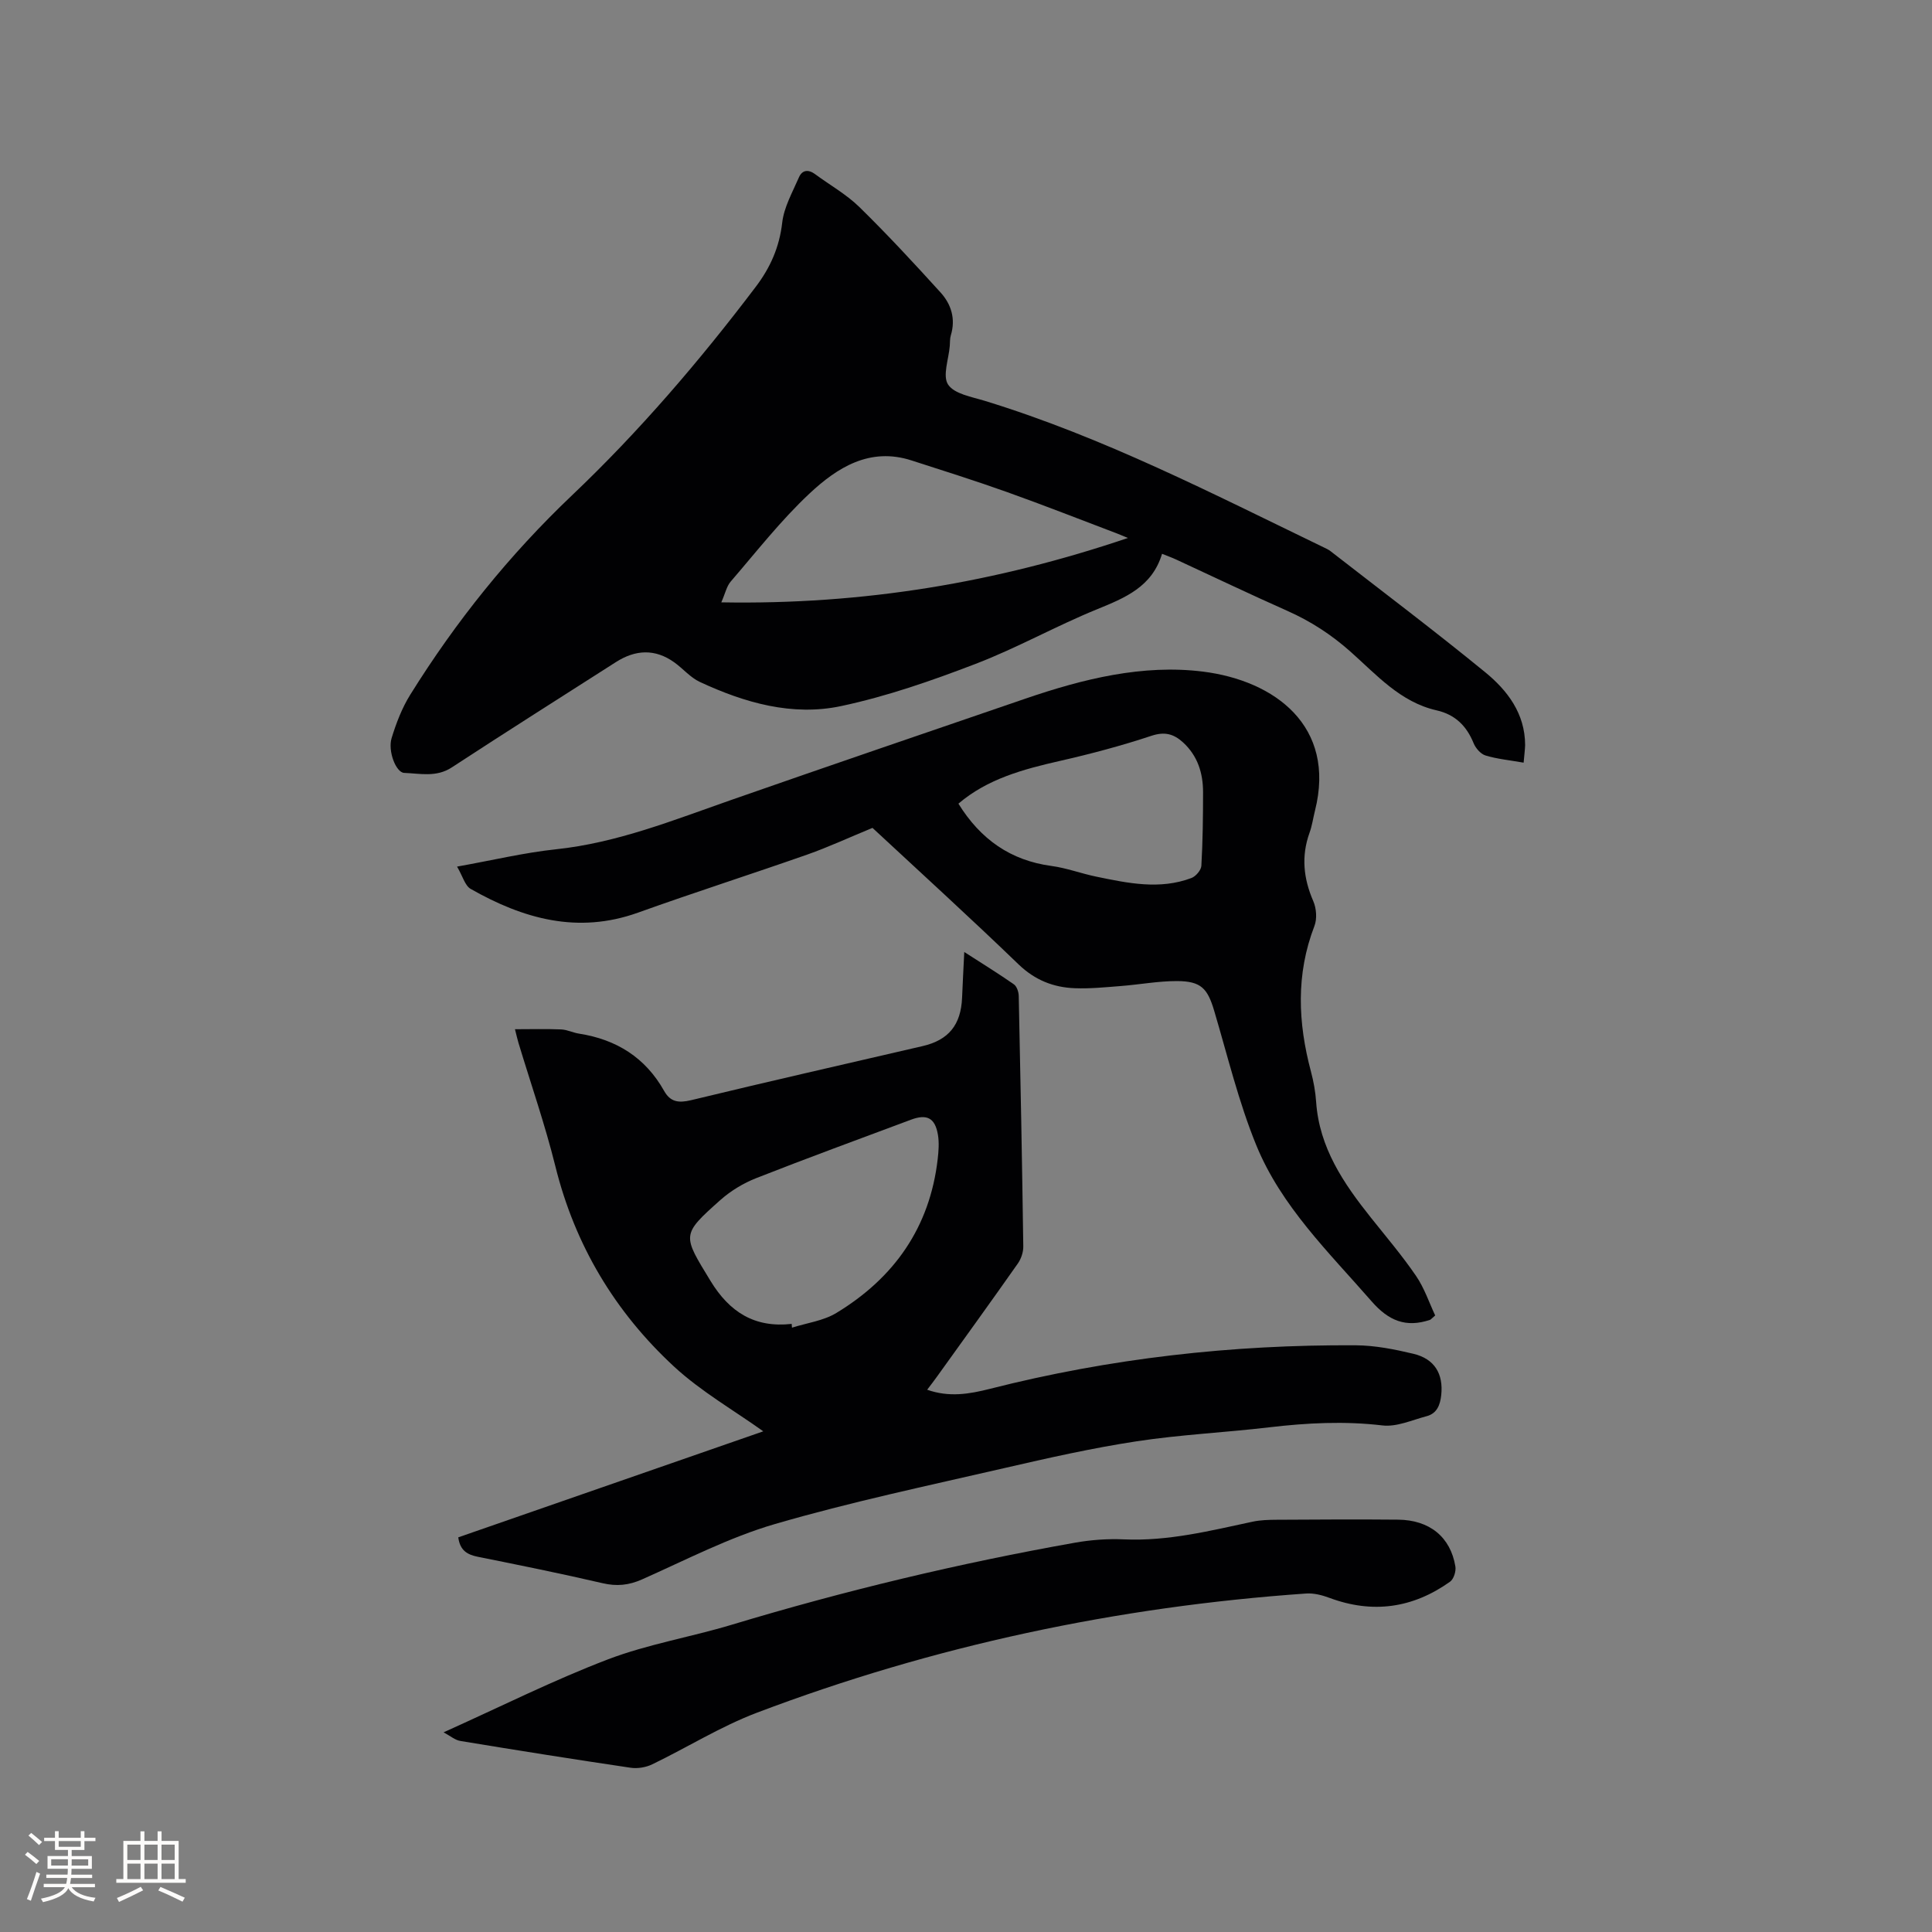 <svg enable-background="new 0 0 400 400" viewBox="0 0 400 400" xmlns="http://www.w3.org/2000/svg"><rect x="0" y="0" width="400" height="400" fill="#808080" stroke="none"/><g fill="#010103"><path d="m315.45 157.9c-2.97-.52-5.51-.76-7.9-1.49-1-.31-2.04-1.51-2.46-2.55-1.46-3.59-3.83-5.92-7.66-6.79-7.54-1.71-12.46-7.4-17.88-12.2-3.94-3.49-8.19-6.25-12.98-8.38-7.74-3.44-15.38-7.09-23.07-10.65-.84-.39-1.71-.7-2.91-1.18-2.06 6.85-7.65 9.11-13.5 11.5-8.51 3.47-16.59 8.03-25.16 11.31-9.05 3.47-18.31 6.7-27.76 8.71-10.12 2.16-19.99-.67-29.27-4.99-1.96-.91-3.47-2.74-5.26-4.03-4.01-2.89-8.08-2.67-12.14-.07-11.34 7.25-22.71 14.44-33.97 21.8-3.2 2.09-6.55 1.25-9.84 1.13-1.71-.06-3.43-4.53-2.61-7.21.95-3.1 2.15-6.24 3.86-8.98 9.44-15.16 20.5-28.94 33.52-41.31 13.91-13.22 26.41-27.82 38.02-43.15 3.01-3.97 4.89-8.21 5.47-13.29.37-3.21 2.13-6.28 3.45-9.34.68-1.58 1.96-1.71 3.36-.68 3.06 2.26 6.47 4.17 9.16 6.8 5.81 5.69 11.35 11.67 16.82 17.7 2.21 2.44 3.15 5.48 2.12 8.86-.21.7-.16 1.47-.22 2.21-.22 2.73-1.54 6.21-.34 8 1.31 1.95 4.89 2.53 7.59 3.36 24.51 7.51 47.2 19.24 70.16 30.33.48.23.97.45 1.39.77 10.7 8.32 21.53 16.48 32.02 25.06 4.63 3.78 8.29 8.57 8.3 15.11-.03 1.03-.18 2.07-.31 3.64zm-166.11-33.19c29.44.52 56.91-4.1 84.19-13.33-1.06-.43-1.62-.68-2.19-.9-7.6-2.88-15.16-5.86-22.81-8.59-6.55-2.34-13.18-4.43-19.8-6.56-8.66-2.8-15.39 1.48-21.13 6.85-5.93 5.55-10.99 12.05-16.32 18.23-.84.98-1.12 2.43-1.94 4.3z"/><path d="m158.03 296.34c-6.11-4.37-12.88-8.24-18.47-13.4-12.22-11.3-20.53-25.13-24.58-41.49-2.14-8.62-5.07-17.04-7.64-25.55-.21-.69-.36-1.4-.72-2.81 3.37 0 6.46-.09 9.54.04 1.24.05 2.45.67 3.7.87 7.76 1.2 13.77 4.96 17.65 11.88 1.3 2.31 3.02 2.51 5.58 1.9 15.95-3.86 31.95-7.49 47.94-11.2 5.38-1.25 7.93-4.4 8.16-10.04.12-2.94.28-5.88.45-9.44 3.79 2.44 7.1 4.48 10.28 6.7.61.43.99 1.6 1 2.43.37 17.28.7 34.55.94 51.83.02 1.17-.44 2.54-1.11 3.51-5.53 7.87-11.17 15.67-16.78 23.48-.6.84-1.23 1.65-2.01 2.68 4.56 1.61 8.74.89 12.97-.18 24.87-6.33 50.18-9.18 75.81-9.02 3.98.03 8.01.83 11.9 1.76 4.39 1.05 6.22 4.17 5.75 8.56-.22 2.04-.89 3.8-3.03 4.36-3.03.8-6.2 2.26-9.14 1.91-7.88-.93-15.62-.53-23.43.39-9.15 1.08-18.39 1.51-27.49 2.9-9.19 1.4-18.29 3.45-27.35 5.54-15.88 3.66-31.86 7.03-47.49 11.58-9.48 2.76-18.43 7.43-27.51 11.46-2.77 1.23-5.26 1.48-8.21.79-8.56-1.99-17.17-3.73-25.79-5.46-2.19-.44-3.71-1.29-4.07-4.03 21.2-7.36 42.45-14.75 63.15-21.95zm5.88-22.24c.02.26.04.52.06.78 3.08-.98 6.49-1.41 9.18-3.04 11.97-7.25 19.36-17.72 20.99-31.86.19-1.66.32-3.4.05-5.03-.59-3.5-2.28-4.36-5.58-3.13-10.69 4-21.4 7.91-32.02 12.09-2.67 1.05-5.29 2.63-7.43 4.53-8.17 7.27-7.86 7.22-2.05 16.77 3.94 6.46 9.12 9.74 16.8 8.89z"/><path d="m180.7 171.38c-5.03 2.07-9.2 4.01-13.51 5.53-11.68 4.1-23.47 7.87-35.12 12.05-12.48 4.47-23.77 1.25-34.62-4.92-1.18-.67-1.64-2.61-2.82-4.62 7.39-1.32 13.87-2.88 20.45-3.58 12.71-1.34 24.38-6.05 36.26-10.2 20.28-7.09 40.62-14.02 60.95-20.99 11.93-4.09 24.33-7.16 36.78-5.6 14.89 1.87 27.58 11.3 23.19 28.76-.39 1.54-.6 3.14-1.14 4.62-1.74 4.85-1.25 9.46.78 14.14.65 1.5.81 3.66.24 5.14-3.86 10.01-3.42 20.02-.72 30.15.54 2.04.93 4.16 1.07 6.26.65 9.5 5.68 16.88 11.35 23.99 3.17 3.98 6.48 7.87 9.34 12.06 1.73 2.53 2.73 5.57 3.96 8.18-.77.66-.91.86-1.09.92-4.97 1.65-8.55.2-12.08-3.85-8.85-10.15-18.69-19.65-23.87-32.31-3.66-8.96-5.94-18.5-8.71-27.82-1.38-4.66-2.73-6.15-7.69-6.17-3.89-.01-7.78.73-11.68 1.03-3.16.25-6.34.57-9.49.45-4.43-.17-8.25-1.67-11.64-4.93-9.99-9.64-20.27-18.99-30.45-28.45-.13-.11-.35-.18.26.16zm17.73-4.99c4.59 7.41 10.83 11.77 19.28 12.9 3.13.42 6.15 1.57 9.26 2.21 6.55 1.35 13.14 2.76 19.71.28.9-.34 2-1.63 2.05-2.53.29-5.08.35-10.17.35-15.25 0-3.94-1.12-7.52-4.14-10.29-1.92-1.75-3.78-2.29-6.55-1.37-6.21 2.06-12.57 3.75-18.95 5.2-7.6 1.73-14.99 3.71-21.01 8.85z"/><path d="m91.84 358.66c12-5.4 22.8-10.82 34.04-15.11 8.27-3.15 17.16-4.61 25.67-7.18 23.34-7.04 47-12.71 71-16.97 3.32-.59 6.77-.84 10.13-.69 9.14.41 17.86-1.78 26.66-3.66 1.63-.35 3.34-.39 5.02-.4 8.36-.05 16.73-.1 25.09-.02 6.53.06 10.86 3.59 11.87 9.68.17 1-.34 2.63-1.11 3.17-7.69 5.47-16 6.67-24.94 3.35-1.52-.57-3.25-1.02-4.85-.91-39.1 2.73-77.09 10.79-113.74 24.69-7.48 2.84-14.38 7.17-21.63 10.67-1.32.64-3.06.93-4.51.71-11.73-1.74-23.45-3.6-35.15-5.53-1.16-.16-2.19-1.08-3.55-1.8z"/></g><path d="m5.17 384 .55-.58c.85.61 1.65 1.24 2.4 1.87l-.59.64c-.83-.73-1.62-1.38-2.36-1.93m1.22 9.53-.82-.34c.71-1.76 1.37-3.64 1.98-5.63.24.13.5.25.76.36-.6 1.67-1.24 3.54-1.92 5.61m-.5-13.5.57-.54c.56.44 1.31 1.06 2.26 1.87l-.64.64c-.68-.66-1.41-1.32-2.19-1.97m3.25.46h2.24v-1.36h.77v1.36h4.57v-1.36h.76v1.36h2.28v.69h-2.28v1.84h-2.64v1.26h4.18v2.64h-4.21c0 .45-.02.86-.05 1.21h4.32v.69h-4.38c-.04.34-.1.75-.19 1.22h5.15v.69h-4.82c.87 1.19 2.51 1.92 4.93 2.19-.17.31-.3.57-.37.76-2.77-.49-4.52-1.41-5.26-2.76-.56 1.26-2.3 2.23-5.24 2.9-.12-.24-.26-.48-.43-.72 2.73-.55 4.38-1.34 4.96-2.38h-4.38v-.69h4.65c.1-.38.17-.79.21-1.22h-4.32v-.69h4.4c.03-.34.05-.75.05-1.21h-4.2v-2.64h4.23v-1.26h-2.69v-1.84h-2.24zm1.46 4.46v1.29h3.45c.01-.4.02-.57.01-.53v-.32-.45h-3.46zm1.55-2.59h4.57v-1.19h-4.57zm6.11 2.59h-3.42v.77c-.01.19-.01.37-.02.53h3.44z" fill="#fcfbfa"/><path d="m32.63 379.16h.82v1.98h3.54v7.89h1.46v.78h-14.37v-.78h1.46v-7.89h3.54v-1.98h.82v1.98h2.73zm-3.49 11.48.5.73c-1.61.82-3.28 1.63-5 2.41-.13-.27-.28-.55-.44-.82 1.75-.72 3.4-1.49 4.94-2.32m-2.78-5.55h2.73v-3.18h-2.73zm0 3.95h2.73v-3.2h-2.73zm3.54-3.95h2.73v-3.18h-2.73zm0 3.95h2.73v-3.2h-2.73zm7.89 4.68c-1.84-.92-3.51-1.7-5.02-2.32l.45-.73c1.89.8 3.57 1.55 5.04 2.23zm-1.62-11.81h-2.73v3.18h2.73zm-2.73 7.13h2.73v-3.2h-2.73z" fill="#fcfbfa"/></svg>
